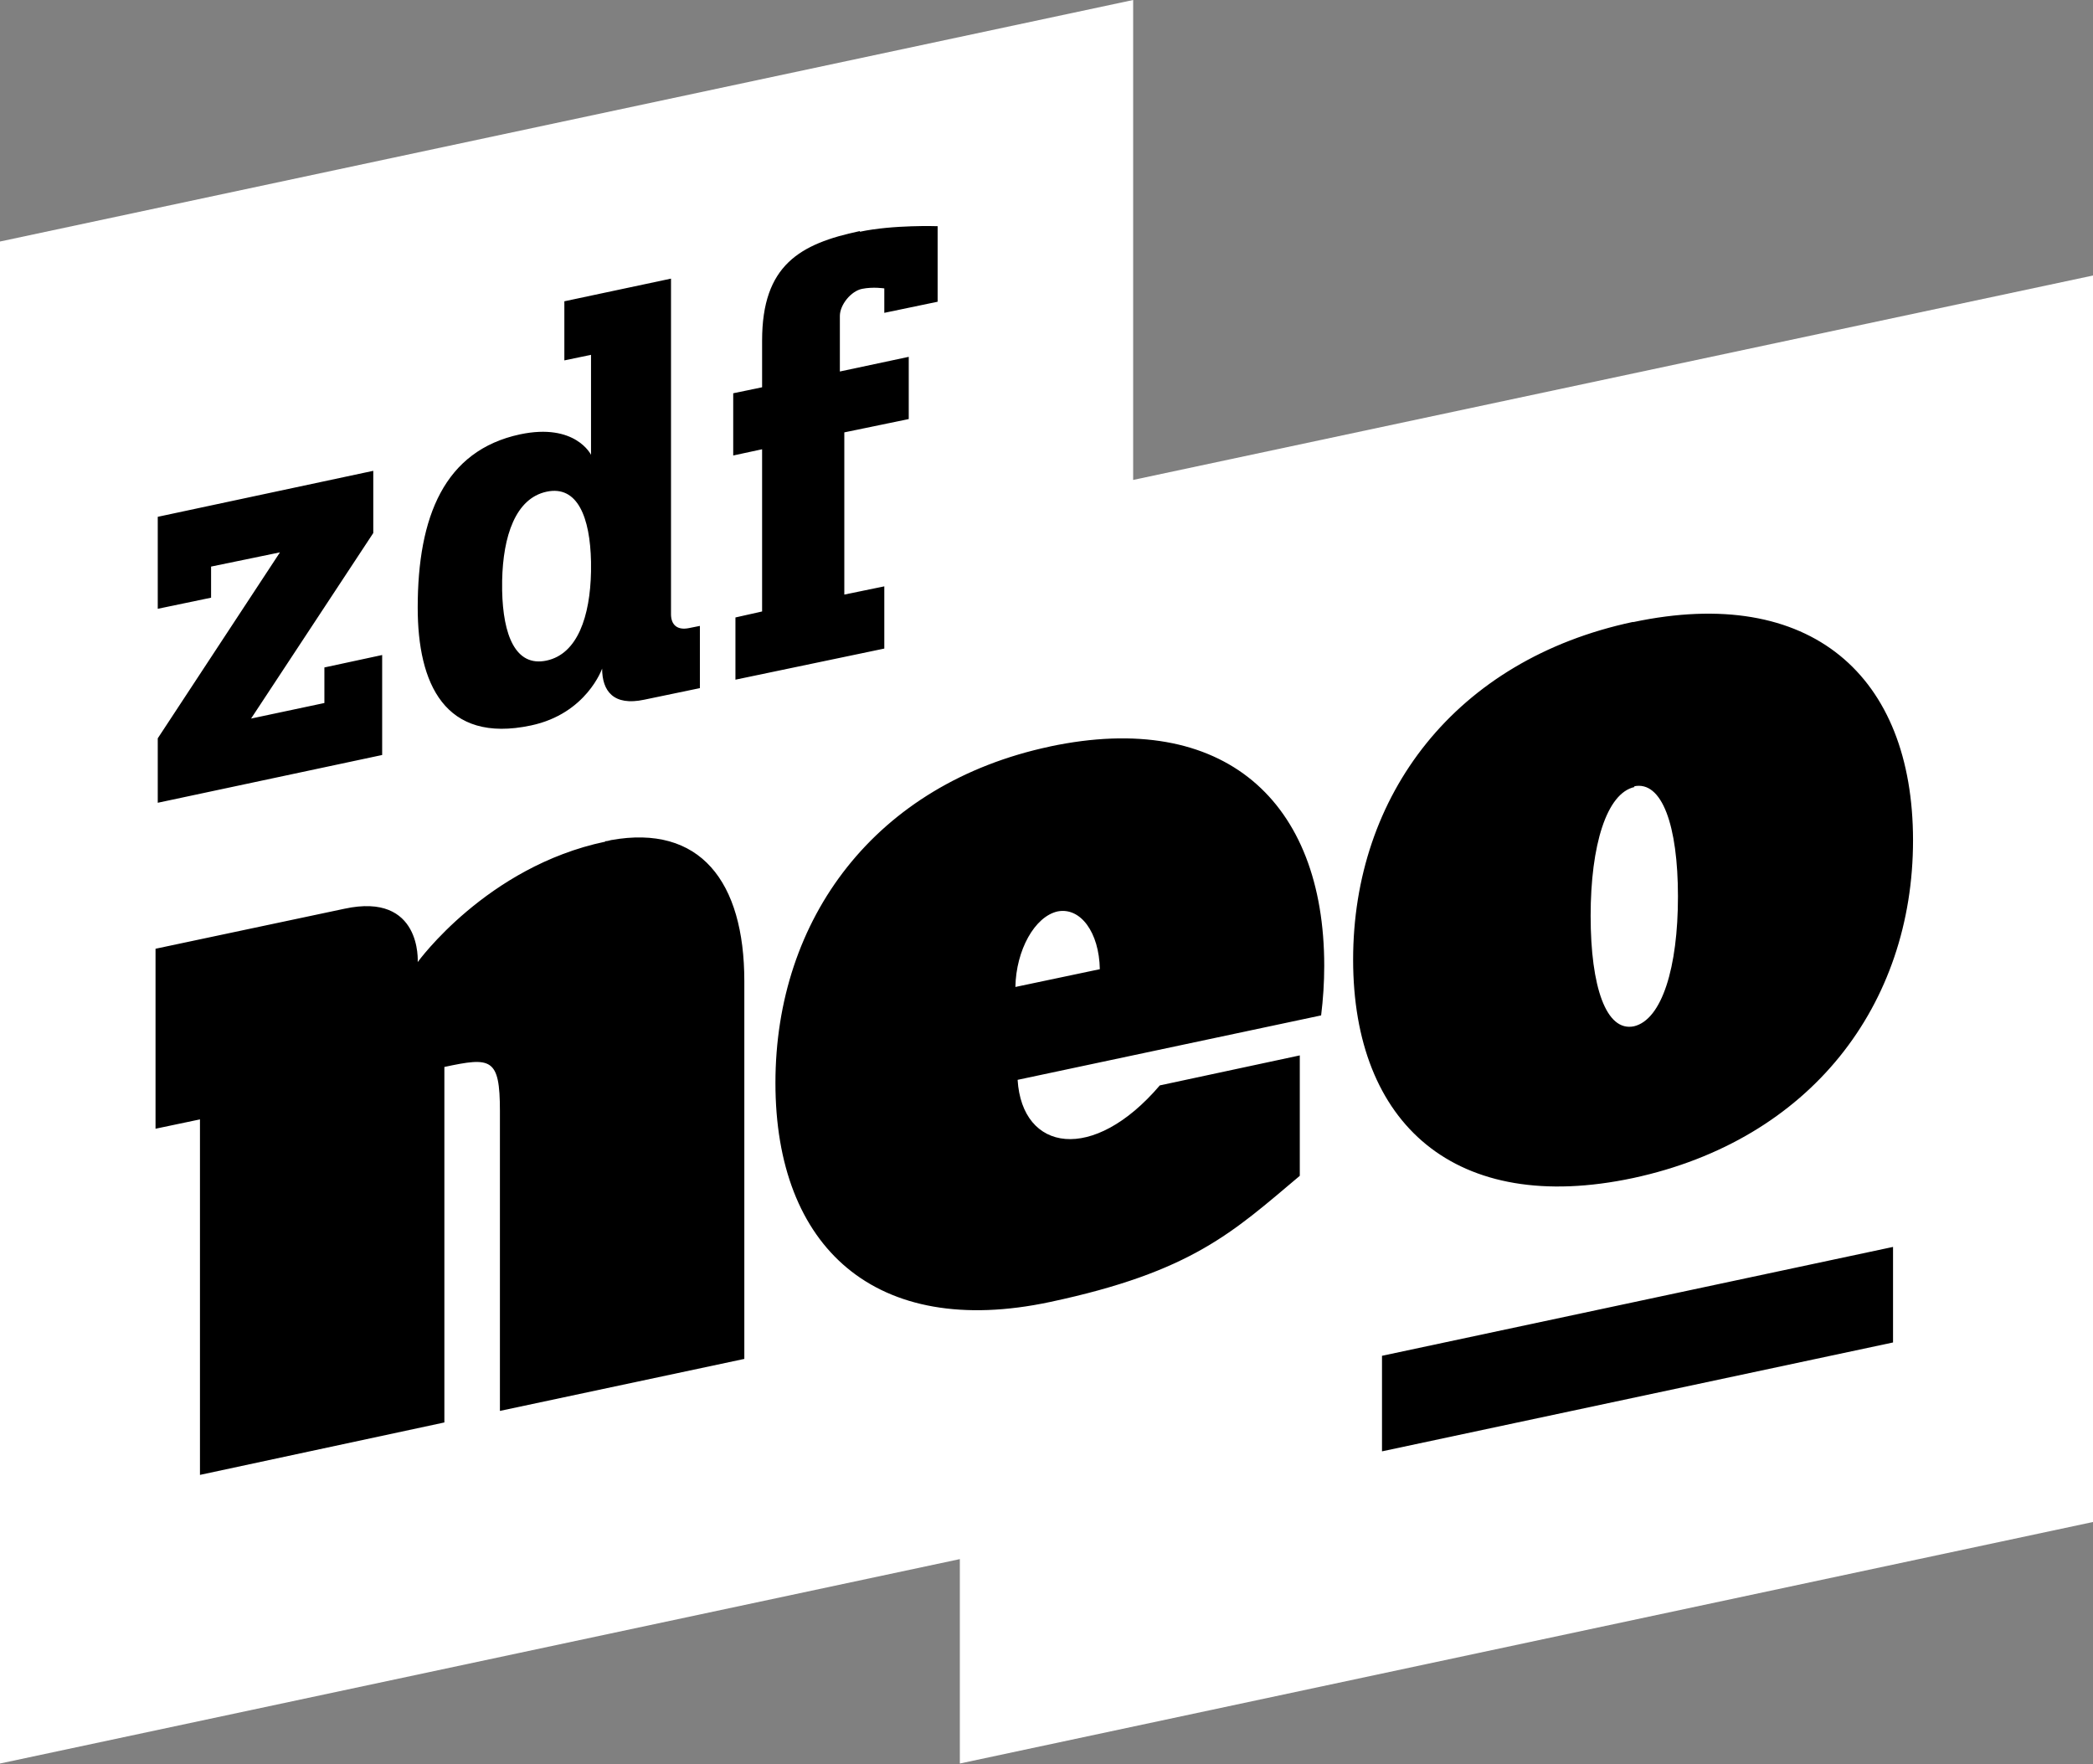 <svg width="942" height="794" viewBox="0 0 942 794" fill="none" xmlns="http://www.w3.org/2000/svg">
<rect x="0" y="0" width="942" height="794" fill="#808080" stroke="none"/>
<path d="M0 108.7V793.7L432 701.7V793.7L942 685V124L510 216V0L0 108.7Z" fill="white"/>
<path d="M387 104.3C402 101.1 422 101.8 422 101.8V135.8L398 140.8V129.8C398 129.8 393 129 388 130C383 131 378 137.2 378 142.2V167.2L409 160.6V188.6L380 194.6V267.6L398 263.9V291.9L331 305.9V277.9L343 275.2V202.2L330 205V177L343 174.3V153.3C343 119.3 360 109.7 387 104V104.3ZM254 135.6L302 125.4V276.4C302 281.4 305 283.7 310 282.7L315 281.7V309.7L290 314.9C276 317.9 271 310.9 271 300.9C271 300.9 264 321.2 239 326.5C200 334.8 188 307.5 188 273.5C188 232.5 200 202.8 234 195.5C259 190.2 266 204.7 266 204.7V159.7L254 162.2V135.6ZM71 232.6L168 211.9V239.9L113 323.4L146 316.4V300.4L172 294.8V339.8L71 361.3V332.3L126 248.6L95 255V269L71 274V232.6ZM246 221.3C232 224.3 226.4 241.3 226 261.3V265.8C226.4 285.8 232 300.3 246 297.3C260 294.3 265.6 277.3 266 257.3V252.8C265.6 233 260 218.3 246 221.3ZM272.4 378.6C273.4 378.6 274.1 378.3 275 378.1C315 370.9 335 396.6 335 441.6V611.6L225 635V500C225 476 221 475.7 200 480.2V640.2L90 663.8V503.8L70 508V427L155 409C190 401.4 188 433 188 433C188 433 219 390 272.4 378.8V378.6ZM472.4 336C551 319.3 596 360.7 596 434.7C596 442.3 595.5 449.7 594.6 457L458 486C460 518.4 492 523.7 522 488.5L585 475V529.2C555 554.4 536.6 572.4 472.5 586C394 602.7 349 561.4 349 487.4C349 413.4 394 352.7 472.5 336H472.4ZM735 280C815 263 861 304.2 861 378.2C861 452.2 815 513 735 530.2C655 547.2 609 505.9 609 431.9C609 357.9 655 296.9 735 279.9V280ZM735.7 354.2C723.1 356.9 715.9 380.4 715.9 412.2C715.9 444.2 722.9 464.5 735.4 461.9C748 458.9 755.2 435.4 755.2 403.5C755.2 371.5 748 351.2 735.4 353.9L735.7 354.2ZM476 410.2C465.7 412.5 457.3 427.6 457 444.2L495 436.2C494.7 419.6 486.3 408.2 476 410.2ZM622 610.2L852 561.2V604.2L622 653.2V610.2Z" fill="black"/>
</svg>

